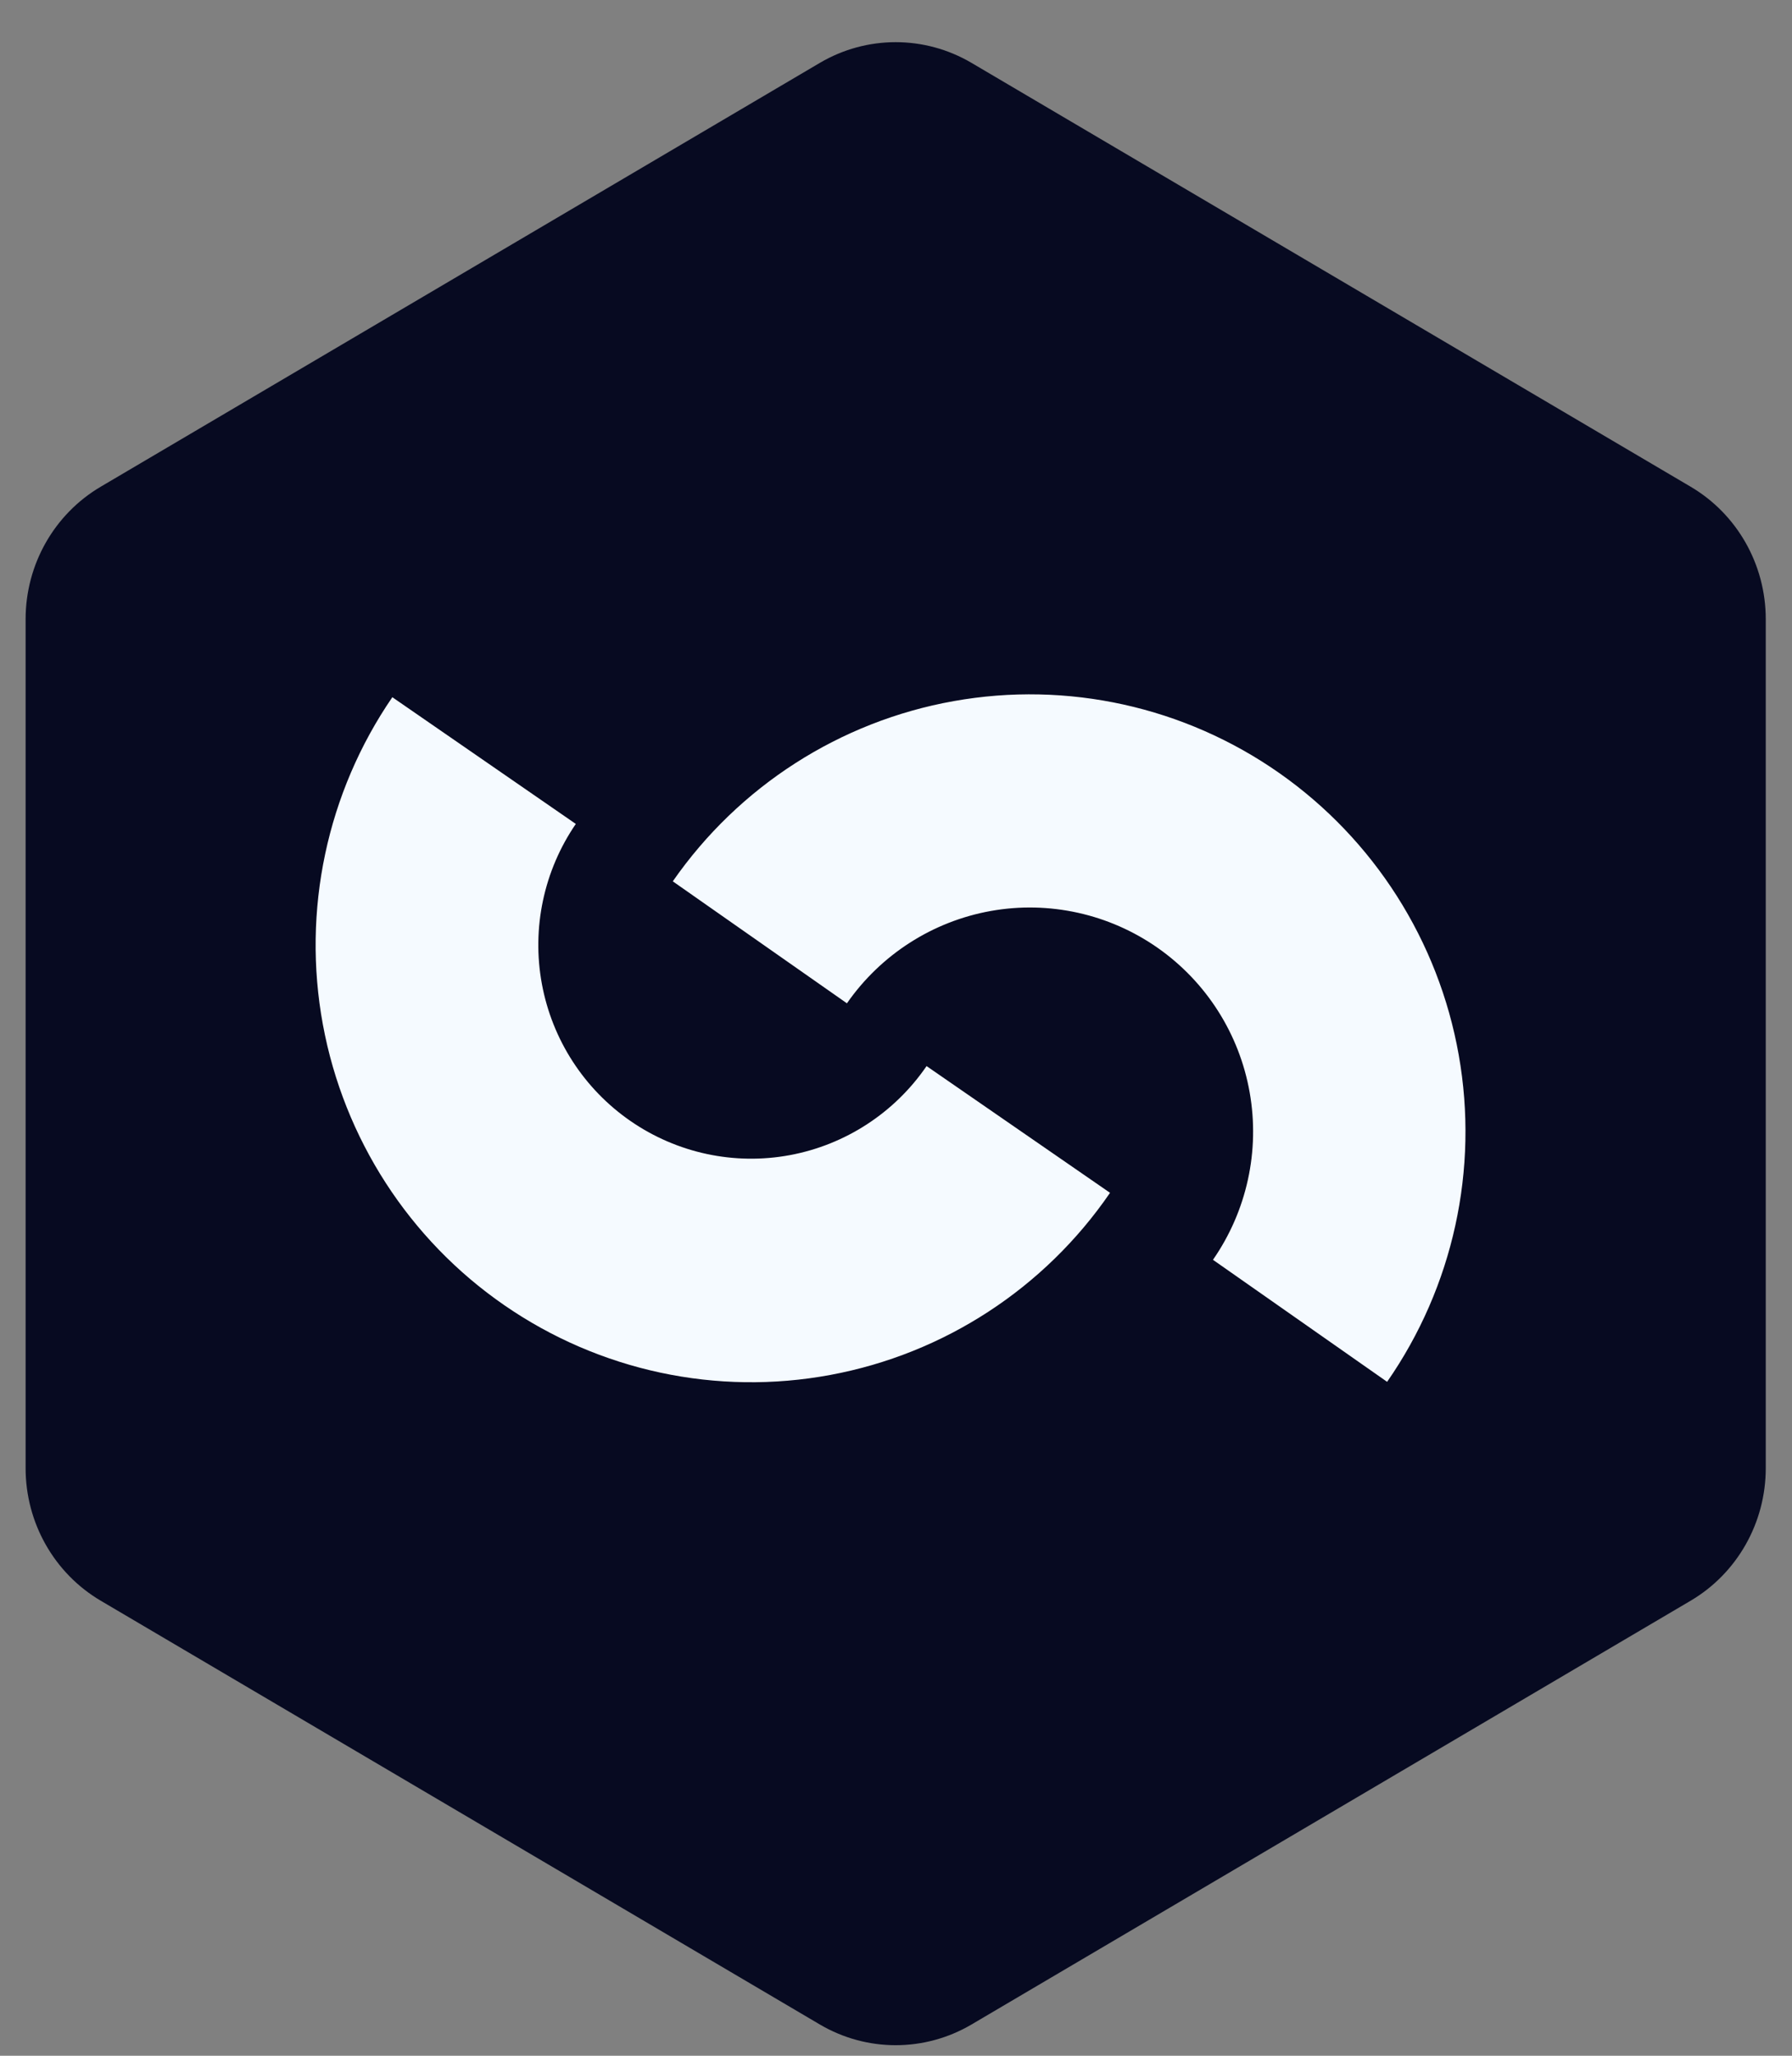 <svg width="34" height="39" viewBox="0 0 34 39" fill="none" xmlns="http://www.w3.org/2000/svg">
          <rect x="0" y="0" width="34" height="39" fill="#808080" stroke="none"/>
          <path d="M15.555 1.193C16.445 0.669 17.543 0.669 18.433 1.193L32.076 9.233C32.959 9.753 33.502 10.71 33.502 11.746V27.854C33.502 28.89 32.959 29.848 32.076 30.368L18.433 38.407C17.543 38.931 16.445 38.931 15.555 38.407L1.912 30.368C1.029 29.848 0.486 28.89 0.486 27.854V11.746C0.486 10.71 1.029 9.753 1.912 9.233L15.555 1.193Z" fill="#070A21"/>
          <path fill-rule="evenodd" clip-rule="evenodd" d="M27.677 20.015C28.061 22.18 27.572 24.411 26.318 26.215L23.014 23.9C23.656 22.975 23.907 21.833 23.71 20.723C23.514 19.613 22.886 18.627 21.965 17.982C21.044 17.337 19.905 17.085 18.8 17.282C17.694 17.48 16.712 18.11 16.069 19.034L12.765 16.72C14.019 14.916 15.936 13.686 18.094 13.301C20.252 12.915 22.474 13.406 24.271 14.665C26.068 15.925 27.294 17.849 27.677 20.015ZM6.126 19.437C5.728 17.274 6.201 15.04 7.444 13.227L10.925 15.631C10.318 16.517 10.086 17.608 10.281 18.665C10.476 19.723 11.081 20.659 11.964 21.268C12.846 21.877 13.934 22.11 14.987 21.914C16.04 21.718 16.973 21.111 17.58 20.225L21.061 22.629C19.819 24.441 17.911 25.684 15.755 26.084C13.6 26.485 11.375 26.009 9.569 24.762C7.763 23.516 6.525 21.6 6.126 19.437Z" fill="#F5FAFF"/>
          </svg>